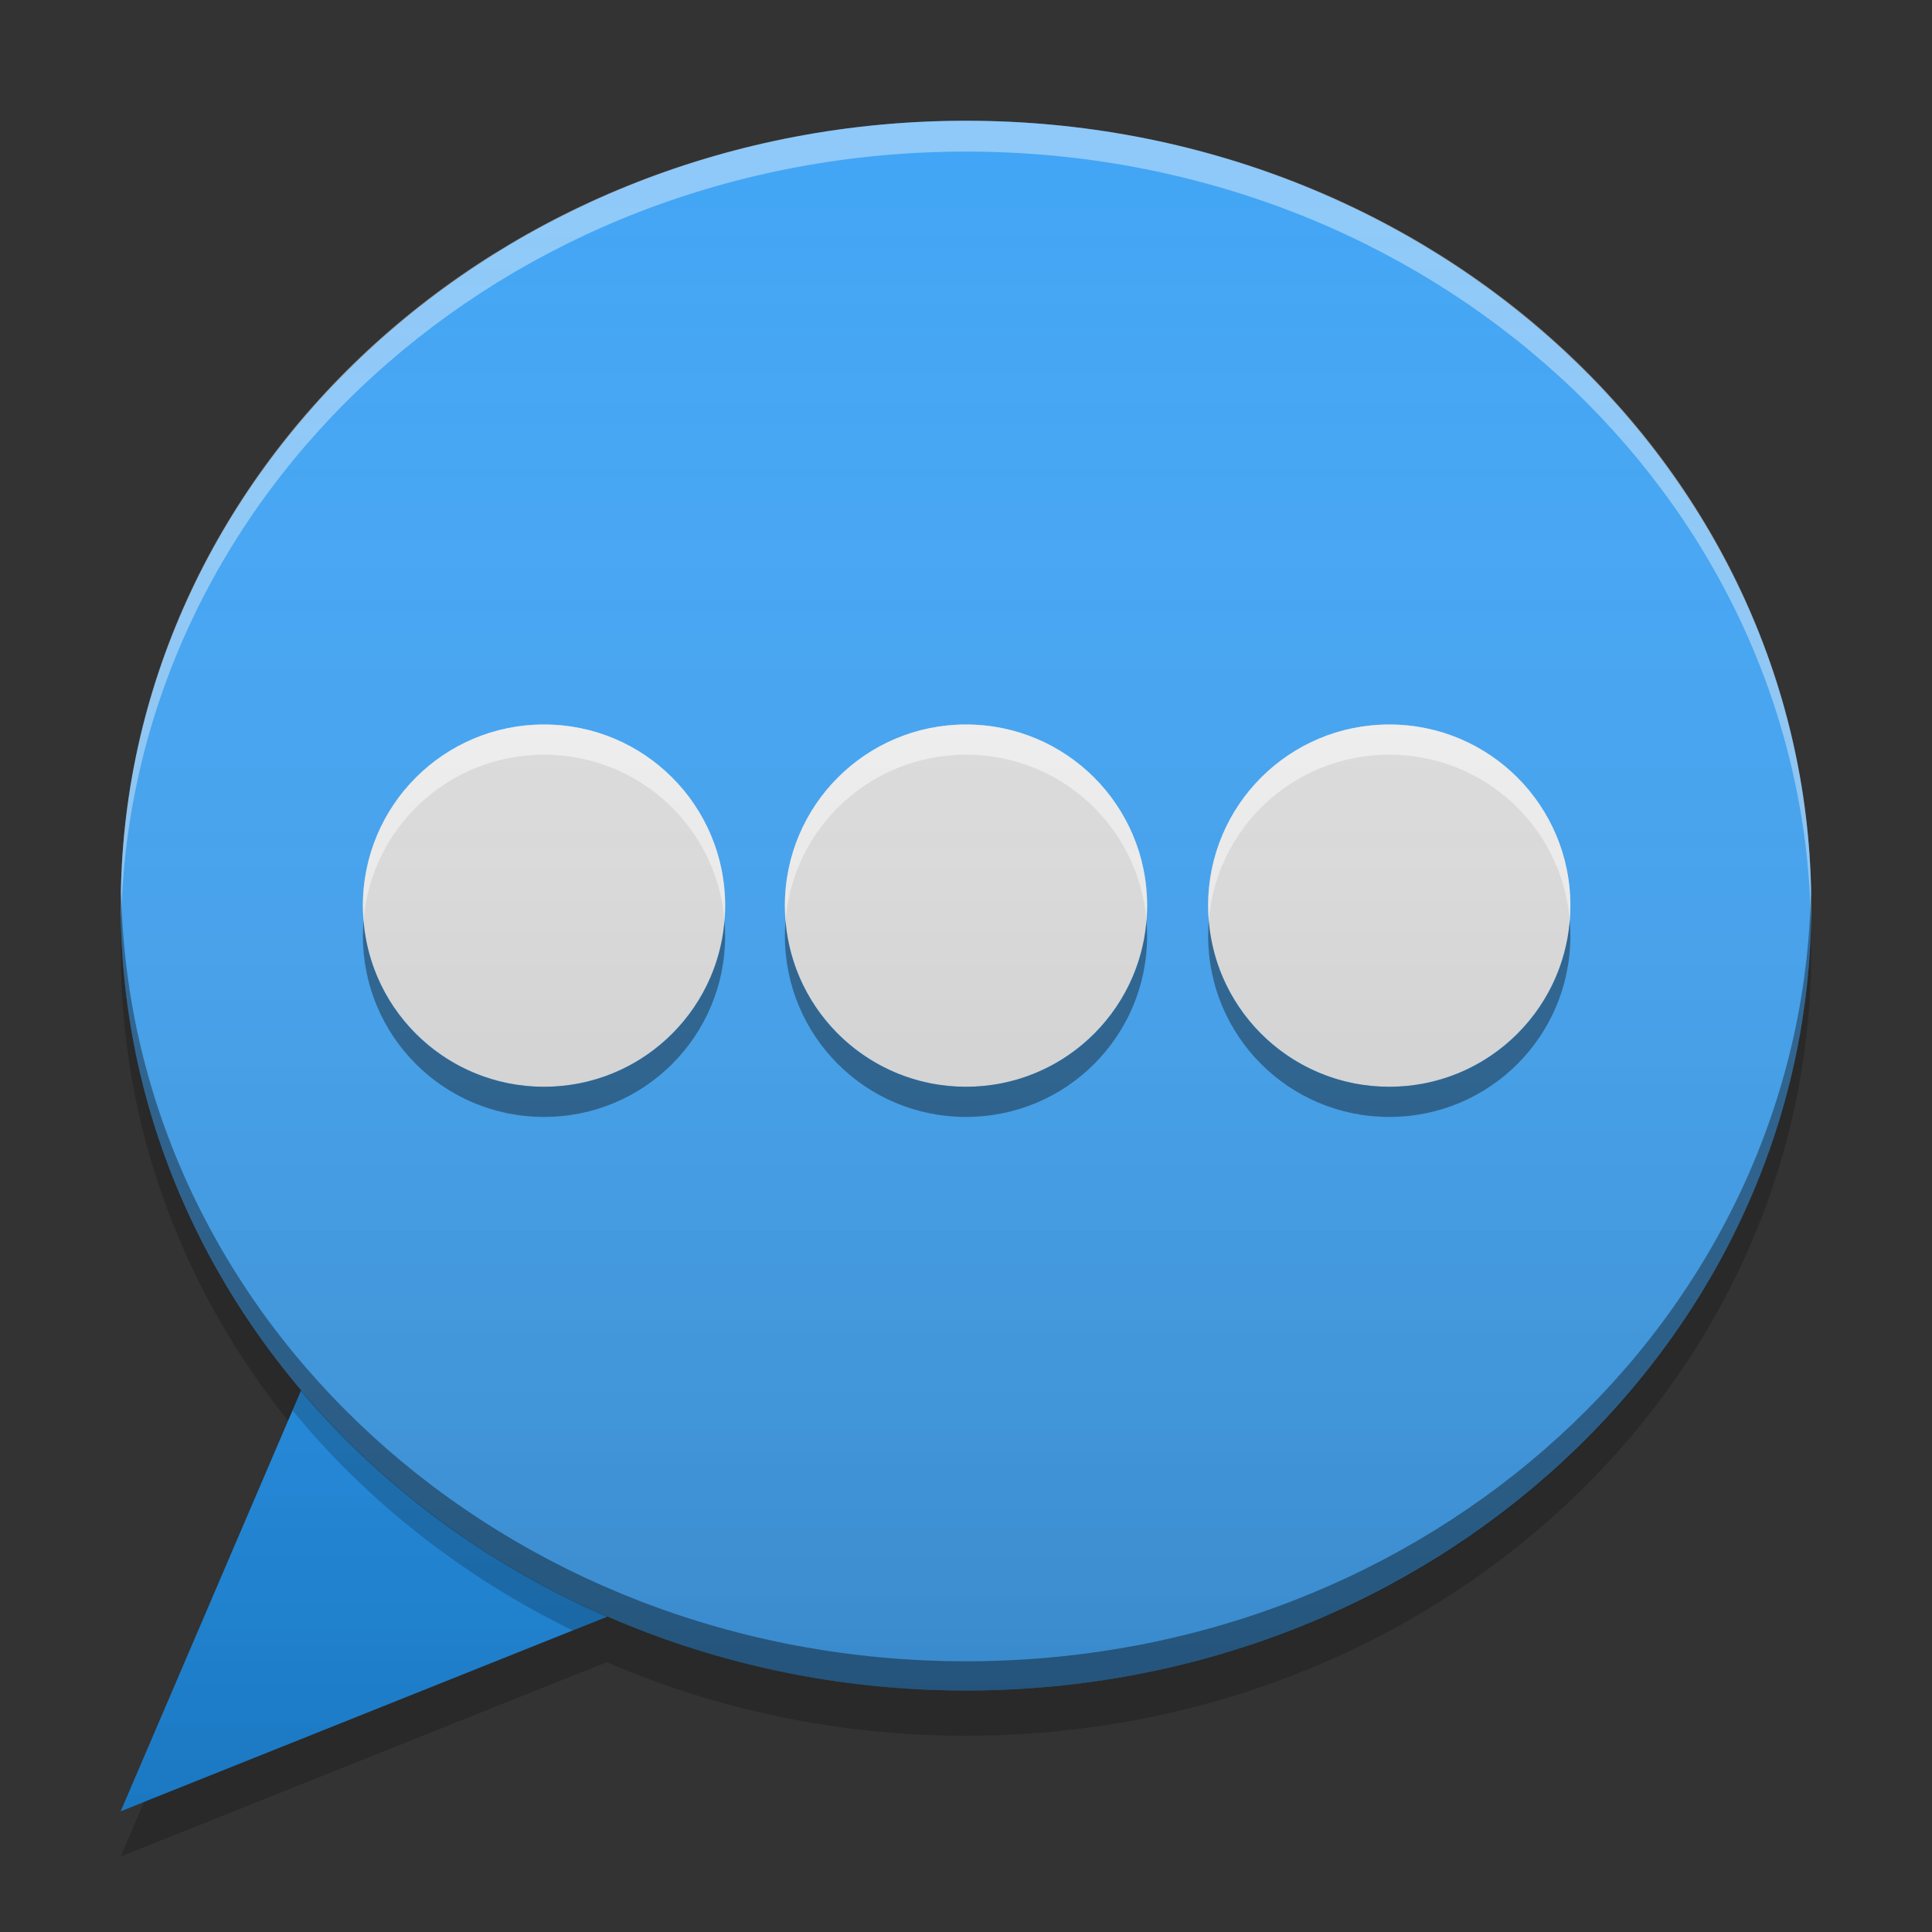 
<svg xmlns="http://www.w3.org/2000/svg" xmlns:xlink="http://www.w3.org/1999/xlink" width="24" height="24" viewBox="0 0 24 24" version="1.1">
<rect x="0" y="0" width="24" height="24" fill="#333333" stroke="none"/>
<defs>
<linearGradient id="linear0" gradientUnits="userSpaceOnUse" x1="34" y1="60" x2="34" y2="4" gradientTransform="matrix(0.375,0,0,0.375,0,0)">
<stop offset="0" style="stop-color:rgb(0%,0%,0%);stop-opacity:0.2;"/>
<stop offset="1" style="stop-color:rgb(100%,100%,100%);stop-opacity:0;"/>
</linearGradient>
</defs>
<g id="surface1">
<path style=" stroke:none;fill-rule:nonzero;fill:rgb(12.941%,58.824%,95.294%);fill-opacity:1;" d="M 3.75 17.25 L 1.5 22.5 L 9 19.5 Z M 3.75 17.25 "/>
<path style=" stroke:none;fill-rule:nonzero;fill:rgb(25.882%,64.706%,96.078%);fill-opacity:1;" d="M 12 1.5 C 17.801 1.5 22.5 5.863 22.5 11.25 C 22.5 16.637 17.801 21 12 21 C 6.199 21 1.5 16.637 1.5 11.25 C 1.5 5.863 6.199 1.5 12 1.5 Z M 12 1.5 "/>
<path style=" stroke:none;fill-rule:nonzero;fill:rgb(100%,100%,100%);fill-opacity:0.4;" d="M 12 1.5 C 6.184 1.5 1.5 5.848 1.5 11.25 C 1.5 11.312 1.5 11.379 1.504 11.441 C 1.613 6.129 6.25 1.883 12 1.883 C 17.75 1.883 22.387 6.129 22.496 11.441 C 22.5 11.379 22.5 11.312 22.5 11.25 C 22.5 5.848 17.816 1.5 12 1.5 Z M 12 1.5 "/>
<path style=" stroke:none;fill-rule:nonzero;fill:rgb(0%,0%,0%);fill-opacity:0.4;" d="M 1.504 11.066 C 1.5 11.129 1.5 11.188 1.5 11.25 C 1.5 16.652 6.184 21 12 21 C 17.816 21 22.5 16.652 22.5 11.25 C 22.5 11.188 22.5 11.129 22.496 11.066 C 22.395 16.383 17.75 20.637 12 20.637 C 6.25 20.637 1.605 16.383 1.504 11.066 Z M 1.504 11.066 "/>
<path style=" stroke:none;fill-rule:nonzero;fill:rgb(0%,0%,0%);fill-opacity:0.2;" d="M 3.738 17.277 L 3.633 17.52 C 4.562 18.652 5.75 19.59 7.117 20.254 L 7.539 20.082 C 6.047 19.434 4.746 18.469 3.738 17.277 Z M 3.738 17.277 "/>
<path style=" stroke:none;fill-rule:nonzero;fill:rgb(0%,0%,0%);fill-opacity:0.2;" d="M 22.496 11.531 C 22.336 16.801 17.715 21 12 21 C 10.402 21 8.891 20.672 7.539 20.086 L 1.789 22.383 L 1.5 23.062 L 7.539 20.648 C 8.891 21.234 10.402 21.562 12 21.562 C 17.816 21.562 22.5 17.215 22.5 11.812 C 22.5 11.719 22.496 11.625 22.496 11.531 Z M 1.504 11.535 C 1.5 11.629 1.5 11.719 1.5 11.812 C 1.5 14.004 2.273 16.023 3.578 17.648 L 3.738 17.281 C 2.395 15.691 1.57 13.703 1.504 11.535 Z M 1.504 11.535 "/>
<path style=" stroke:none;fill-rule:nonzero;fill:rgb(87.843%,87.843%,87.843%);fill-opacity:1;" d="M 12 9 C 13.242 9 14.25 10.008 14.25 11.25 C 14.25 12.492 13.242 13.5 12 13.5 C 10.758 13.5 9.75 12.492 9.75 11.25 C 9.75 10.008 10.758 9 12 9 Z M 12 9 "/>
<path style=" stroke:none;fill-rule:nonzero;fill:rgb(100%,100%,100%);fill-opacity:0.6;" d="M 12 9 C 10.754 9 9.75 10.004 9.75 11.25 C 9.75 11.312 9.754 11.375 9.758 11.438 C 9.852 10.281 10.816 9.375 12 9.375 C 13.184 9.375 14.148 10.281 14.242 11.438 C 14.246 11.375 14.25 11.312 14.25 11.25 C 14.25 10.004 13.246 9 12 9 Z M 12 9 "/>
<path style=" stroke:none;fill-rule:nonzero;fill:rgb(0%,0%,0%);fill-opacity:0.4;" d="M 12 13.875 C 10.754 13.875 9.75 12.871 9.75 11.625 C 9.75 11.562 9.754 11.5 9.758 11.438 C 9.852 12.594 10.816 13.5 12 13.5 C 13.184 13.5 14.148 12.594 14.242 11.438 C 14.246 11.5 14.25 11.562 14.25 11.625 C 14.25 12.871 13.246 13.875 12 13.875 Z M 12 13.875 "/>
<path style=" stroke:none;fill-rule:nonzero;fill:rgb(87.843%,87.843%,87.843%);fill-opacity:1;" d="M 17.258 9 C 18.5 9 19.508 10.008 19.508 11.25 C 19.508 12.492 18.5 13.5 17.258 13.5 C 16.016 13.5 15.008 12.492 15.008 11.25 C 15.008 10.008 16.016 9 17.258 9 Z M 17.258 9 "/>
<path style=" stroke:none;fill-rule:nonzero;fill:rgb(100%,100%,100%);fill-opacity:0.6;" d="M 17.258 9 C 16.012 9 15.008 10.004 15.008 11.25 C 15.008 11.312 15.012 11.375 15.016 11.438 C 15.109 10.281 16.074 9.375 17.258 9.375 C 18.441 9.375 19.406 10.281 19.5 11.438 C 19.504 11.375 19.508 11.312 19.508 11.25 C 19.508 10.004 18.504 9 17.258 9 Z M 17.258 9 "/>
<path style=" stroke:none;fill-rule:nonzero;fill:rgb(0%,0%,0%);fill-opacity:0.4;" d="M 17.258 13.875 C 16.012 13.875 15.008 12.871 15.008 11.625 C 15.008 11.562 15.012 11.5 15.016 11.438 C 15.109 12.594 16.074 13.5 17.258 13.5 C 18.441 13.5 19.406 12.594 19.5 11.438 C 19.504 11.5 19.508 11.562 19.508 11.625 C 19.508 12.871 18.504 13.875 17.258 13.875 Z M 17.258 13.875 "/>
<path style=" stroke:none;fill-rule:nonzero;fill:rgb(87.843%,87.843%,87.843%);fill-opacity:1;" d="M 6.758 9 C 8 9 9.008 10.008 9.008 11.25 C 9.008 12.492 8 13.5 6.758 13.5 C 5.516 13.5 4.508 12.492 4.508 11.25 C 4.508 10.008 5.516 9 6.758 9 Z M 6.758 9 "/>
<path style=" stroke:none;fill-rule:nonzero;fill:rgb(100%,100%,100%);fill-opacity:0.6;" d="M 6.758 9 C 5.512 9 4.508 10.004 4.508 11.25 C 4.508 11.312 4.512 11.375 4.516 11.438 C 4.609 10.281 5.574 9.375 6.758 9.375 C 7.941 9.375 8.906 10.281 9 11.438 C 9.004 11.375 9.008 11.312 9.008 11.25 C 9.008 10.004 8.004 9 6.758 9 Z M 6.758 9 "/>
<path style=" stroke:none;fill-rule:nonzero;fill:rgb(0%,0%,0%);fill-opacity:0.4;" d="M 6.758 13.875 C 5.512 13.875 4.508 12.871 4.508 11.625 C 4.508 11.562 4.512 11.5 4.516 11.438 C 4.609 12.594 5.574 13.5 6.758 13.5 C 7.941 13.5 8.906 12.594 9 11.438 C 9.004 11.5 9.008 11.562 9.008 11.625 C 9.008 12.871 8.004 13.875 6.758 13.875 Z M 6.758 13.875 "/>
<path style=" stroke:none;fill-rule:nonzero;fill:url(#linear0);" d="M 12 1.5 C 6.184 1.5 1.5 5.848 1.5 11.25 C 1.5 13.531 2.336 15.621 3.738 17.281 L 1.5 22.5 L 7.539 20.086 C 8.891 20.672 10.402 21 12 21 C 17.816 21 22.5 16.652 22.5 11.25 C 22.5 5.848 17.816 1.5 12 1.5 Z M 12 1.5 "/>
</g>
</svg>

